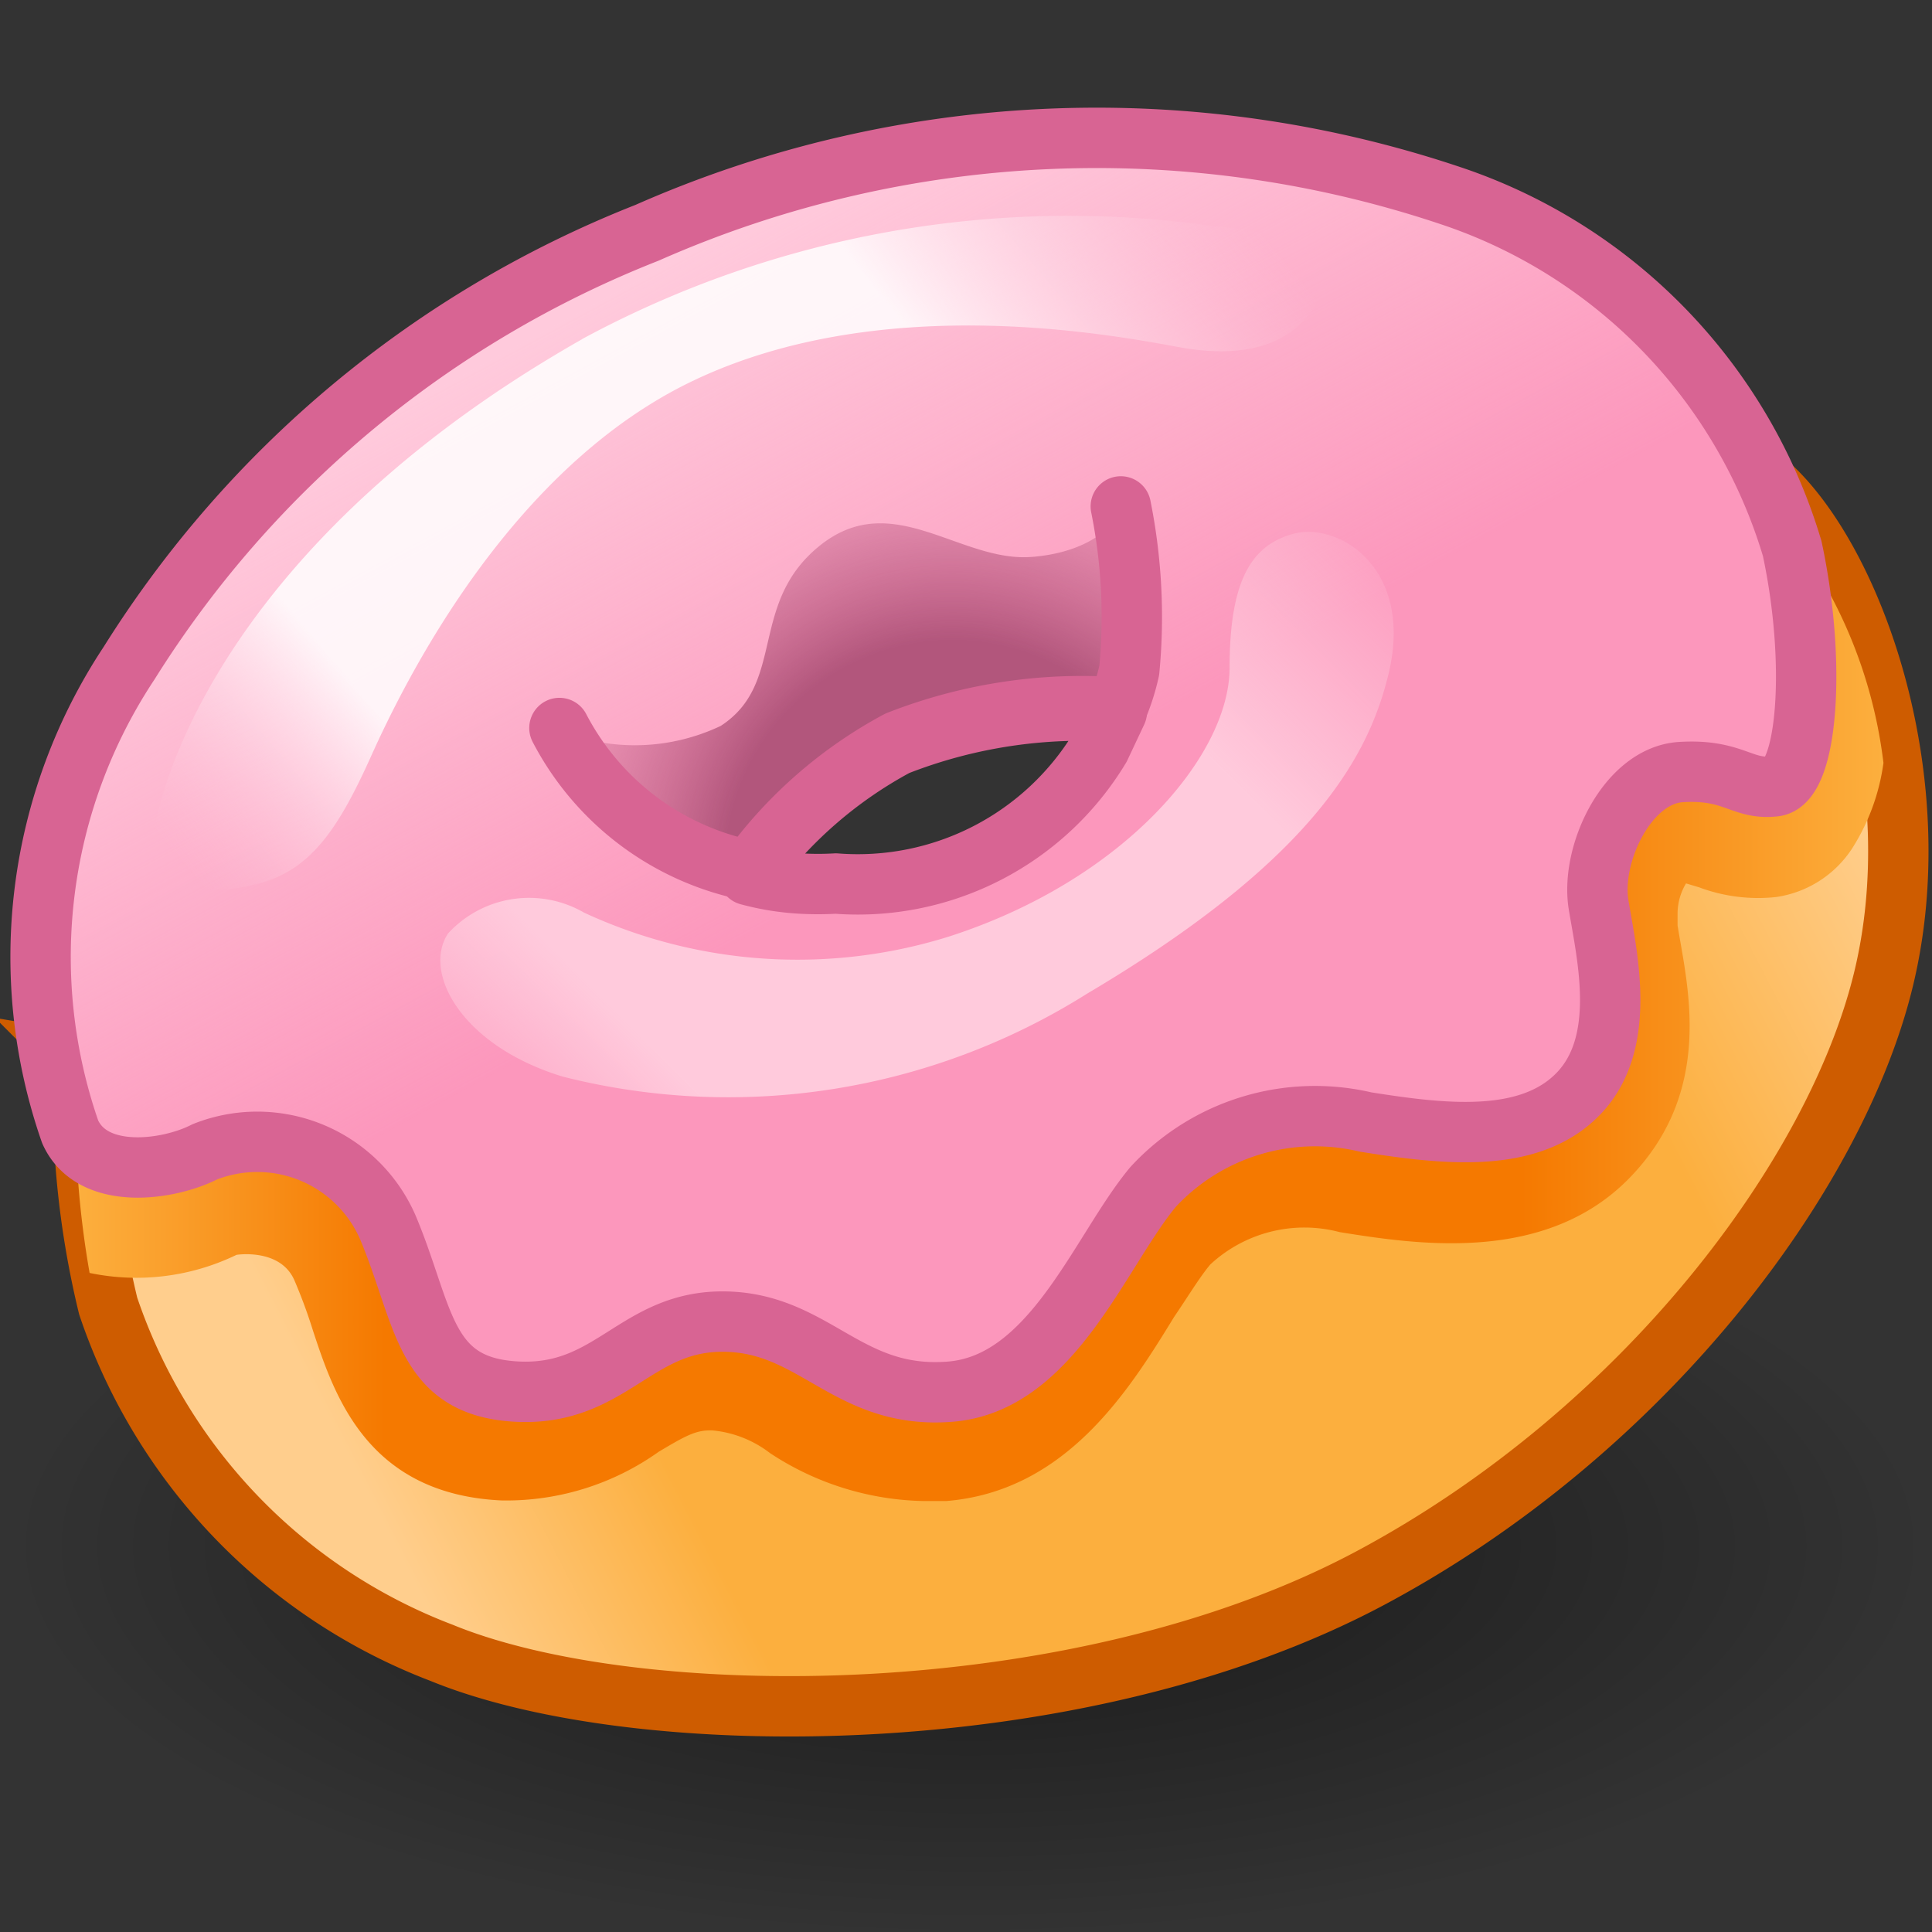 <svg height="16" viewBox="0 0 16 16" width="16" xmlns="http://www.w3.org/2000/svg" xmlns:xlink="http://www.w3.org/1999/xlink"><rect x="0" y="0" width="16" height="16" fill="#333333" stroke="none"/><linearGradient id="a" gradientTransform="matrix(.536 0 0 .537 -4.83 -5.242)" gradientUnits="userSpaceOnUse" x1="14.78" x2="37.33" y1="32.98" y2="21.29"><stop offset="0" stop-color="#ffce8d"/><stop offset=".17" stop-color="#fcaf3e"/><stop offset=".8" stop-color="#fcaf3e"/><stop offset="1" stop-color="#ffce8d"/></linearGradient><linearGradient id="b" gradientTransform="matrix(.536 0 0 .537 -4.734 -4.953)" gradientUnits="userSpaceOnUse" x1="10.03" x2="37.92" y1="24.39" y2="24.39"><stop offset="0" stop-color="#fcaf3e"/><stop offset=".17" stop-color="#f57900"/><stop offset=".76" stop-color="#f57900"/><stop offset=".8" stop-color="#f57900"/><stop offset="1" stop-color="#fcaf3e"/></linearGradient><linearGradient id="c" gradientTransform="matrix(.536 0 0 .537 -4.83 -5.242)" gradientUnits="userSpaceOnUse" x1="23.47" x2="18.84" y1="22.65" y2="14.08"><stop offset="0" stop-color="#ffcadc" stop-opacity="0"/><stop offset="1" stop-color="#ffcadc"/></linearGradient><radialGradient id="d" cx="23.73" cy="23.16" gradientTransform="matrix(.536 0 0 .537 -4.83 -5.242)" gradientUnits="userSpaceOnUse" r="15.31"><stop offset=".23" stop-color="#b2567c"/><stop offset=".55" stop-color="#fc97bc" stop-opacity="0"/></radialGradient><linearGradient id="e" gradientTransform="matrix(.536 0 0 .537 -4.83 -5.242)" gradientUnits="userSpaceOnUse" x1="12.58" x2="27.12" y1="23.97" y2="11.69"><stop offset="0" stop-color="#ffcadc" stop-opacity="0"/><stop offset=".2" stop-color="#fff"/><stop offset=".73" stop-color="#fff"/><stop offset="1" stop-color="#ffcadc" stop-opacity="0"/></linearGradient><linearGradient id="f" gradientTransform="matrix(.536 0 0 .537 -4.83 -5.242)" gradientUnits="userSpaceOnUse" x1="17.07" x2="29.41" y1="28.83" y2="16.49"><stop offset="0" stop-color="#ffcadc" stop-opacity="0"/><stop offset=".2" stop-color="#ffcadc"/><stop offset=".73" stop-color="#ffcadc"/><stop offset="1" stop-color="#ffcadc" stop-opacity="0"/></linearGradient><radialGradient id="g" cx="24" cy="33.1" gradientTransform="matrix(1 0 0 .421 0 19.181)" gradientUnits="userSpaceOnUse" r="23.09"><stop offset="0" stop-opacity=".528"/><stop offset="1" stop-opacity="0"/></radialGradient><path d="m47.09 33.1a23.09 9.71 0 0 1 -23.09 9.71 23.09 9.71 0 0 1 -23.09-9.71 23.09 9.71 0 0 1 23.09-9.71 23.09 9.71 0 0 1 23.09 9.71z" fill="url(#g)" stroke-width="2.95" transform="matrix(.345 0 0 .333 -.249 1.776)"/><path d="m.692 8.809a7.345 7.353 0 0 0 .204 2.007 4.665 4.67 0 0 0 2.761 2.872c1.609.66 5.26.682 7.699-.623 2.257-1.208 3.844-3.322 4.241-4.949.397-1.626-.225-3.424-.928-4.085-.702-.66-1.008-.376-3.12.982-2.113 1.358-5.464 4.911-5.705 4.772-.241-.14-5.153-.977-5.153-.977z" fill="url(#a)" stroke="#ce5c00" stroke-miterlimit="10" stroke-width=".5"/><path d="m14.633 4.171c-.708-.666-1.008-.376-3.12.977-2.112 1.353-5.464 4.927-5.71 4.777-.247-.15-5.174-.966-5.174-.966a7.732 7.74 0 0 0 .113 1.583 1.903 1.905 0 0 0 1.217-.15s.37-.059.483.22a4.289 4.294 0 0 1 .15.408c.177.537.45 1.353 1.56 1.406a2.177 2.179 0 0 0 1.303-.403c.225-.134.311-.182.445-.177a.922.923 0 0 1 .477.188 2.391 2.394 0 0 0 1.271.397h.188c.992-.081 1.512-.912 1.887-1.524.113-.166.214-.333.3-.435a1.147 1.149 0 0 1 1.072-.268c.638.102 1.71.268 2.407-.456s.472-1.583.391-2.083v-.107a.488.488 0 0 1 .07-.242l.107.032a1.394 1.395 0 0 0 .638.081.906.907 0 0 0 .627-.397 1.753 1.755 0 0 0 .263-.714 3.946 3.95 0 0 0 -.965-2.147z" fill="url(#b)"/><path d="m14.842 4.542a4.407 4.412 0 0 0 -2.777-2.904 9.222 9.232 0 0 0 -6.707.29 8.906 8.915 0 0 0 -4.289 3.564 4.397 4.401 0 0 0 -.488 3.881c.182.408.81.322 1.115.166a1.18 1.181 0 0 1 1.517.628c.306.73.29 1.32 1.072 1.358.783.038.981-.596 1.726-.58.745.016 1.013.649 1.861.58.847-.07 1.239-1.17 1.678-1.696a1.828 1.83 0 0 1 1.759-.537c.643.102 1.357.188 1.764-.236.407-.424.236-1.138.166-1.562-.07-.424.241-1.073.681-1.1.44-.027.504.15.777.118.273-.032.349-1.02.145-1.97zm-5.732 1.648a2.343 2.346 0 0 1 -2.188 1.127 2.574 2.576 0 0 1 -.295 0 2.107 2.109 0 0 1 -.429-.07 3.641 3.644 0 0 1 1.228-1.073 4.198 4.203 0 0 1 1.823-.279z" fill="#fc97bc"/><path d="m14.842 4.542a4.407 4.412 0 0 0 -2.777-2.904 9.222 9.232 0 0 0 -6.707.29 8.906 8.915 0 0 0 -4.289 3.564 4.397 4.401 0 0 0 -.488 3.881c.182.408.81.322 1.115.166a1.18 1.181 0 0 1 1.517.628c.306.73.29 1.32 1.072 1.358.783.038.981-.596 1.726-.58.745.016 1.013.649 1.861.58.847-.07 1.239-1.17 1.678-1.696a1.828 1.83 0 0 1 1.759-.537c.643.102 1.357.188 1.764-.236.407-.424.236-1.138.166-1.562-.07-.424.241-1.073.681-1.1.44-.027.504.15.777.118.273-.032.349-1.02.145-1.97zm-5.732 1.648a2.343 2.346 0 0 1 -2.188 1.127 2.574 2.576 0 0 1 -.295 0 2.107 2.109 0 0 1 -.429-.07 3.641 3.644 0 0 1 1.228-1.073 4.198 4.203 0 0 1 1.823-.279z" fill="url(#c)"/><path d="m9.287 4.231s-.145.333-.74.381c-.595.048-1.153-.574-1.753-.097-.601.478-.279 1.143-.826 1.497a1.662 1.664 0 0 1 -1.335.038 2.273 2.276 0 0 0 1.576 1.181 3.641 3.644 0 0 1 1.228-1.073 4.177 4.181 0 0 1 1.818-.279 1.785 1.787 0 0 0 .097-.306 4.622 4.627 0 0 0 -.064-1.342z" fill="url(#d)"/><path d="m14.842 4.542a4.407 4.412 0 0 0 -2.777-2.904 9.222 9.232 0 0 0 -6.707.29 8.906 8.915 0 0 0 -4.289 3.564 4.397 4.401 0 0 0 -.488 3.881c.182.408.81.322 1.115.166a1.18 1.181 0 0 1 1.517.628c.306.73.29 1.32 1.072 1.358.783.038.981-.596 1.726-.58.745.016 1.013.649 1.861.58.847-.07 1.239-1.17 1.678-1.696a1.828 1.83 0 0 1 1.759-.537c.643.102 1.357.188 1.764-.236.407-.424.236-1.138.166-1.562-.07-.424.241-1.073.681-1.1.44-.027.504.15.777.118.273-.032.349-1.02.145-1.97zm-5.732 1.648a2.343 2.346 0 0 1 -2.188 1.127 2.574 2.576 0 0 1 -.295 0 2.107 2.109 0 0 1 -.429-.07 3.641 3.644 0 0 1 1.228-1.073 4.198 4.203 0 0 1 1.823-.279z" fill="none" stroke="#d86493" stroke-linecap="round" stroke-linejoin="round" stroke-width=".5"/><path d="m4.633 6.029a2.273 2.276 0 0 0 1.576 1.181 3.641 3.644 0 0 1 1.228-1.073 4.177 4.181 0 0 1 1.818-.279 1.785 1.787 0 0 0 .097-.306 4.622 4.627 0 0 0 -.07-1.358" fill="none" stroke="#d86493" stroke-linecap="round" stroke-linejoin="round" stroke-width=".5"/><path d="m4.821 2.809c-2.488 1.412-3.383 3.14-3.555 4.111-.086.478.483.51.895.392.413-.118.638-.44.911-1.047.273-.607 1.147-2.394 2.681-3.118 1.533-.725 3.394-.386 4-.274.606.113.981-.048 1.153-.376.172-.327-.155-.574-.847-.623a8.477 8.486 0 0 0 -5.238.934z" fill="url(#e)" opacity=".85"/><path d="m10.719 4.419c-.354.091-.536.386-.536 1.111 0 .725-.874 1.76-2.327 2.227a4.204 4.208 0 0 1 -3.019-.199.911.912 0 0 0 -1.126.172c-.214.322.107.929.949 1.186a5.582 5.587 0 0 0 4.343-.687c1.812-1.073 2.306-1.916 2.482-2.592.252-.918-.391-1.315-.767-1.218z" fill="url(#f)"/></svg>